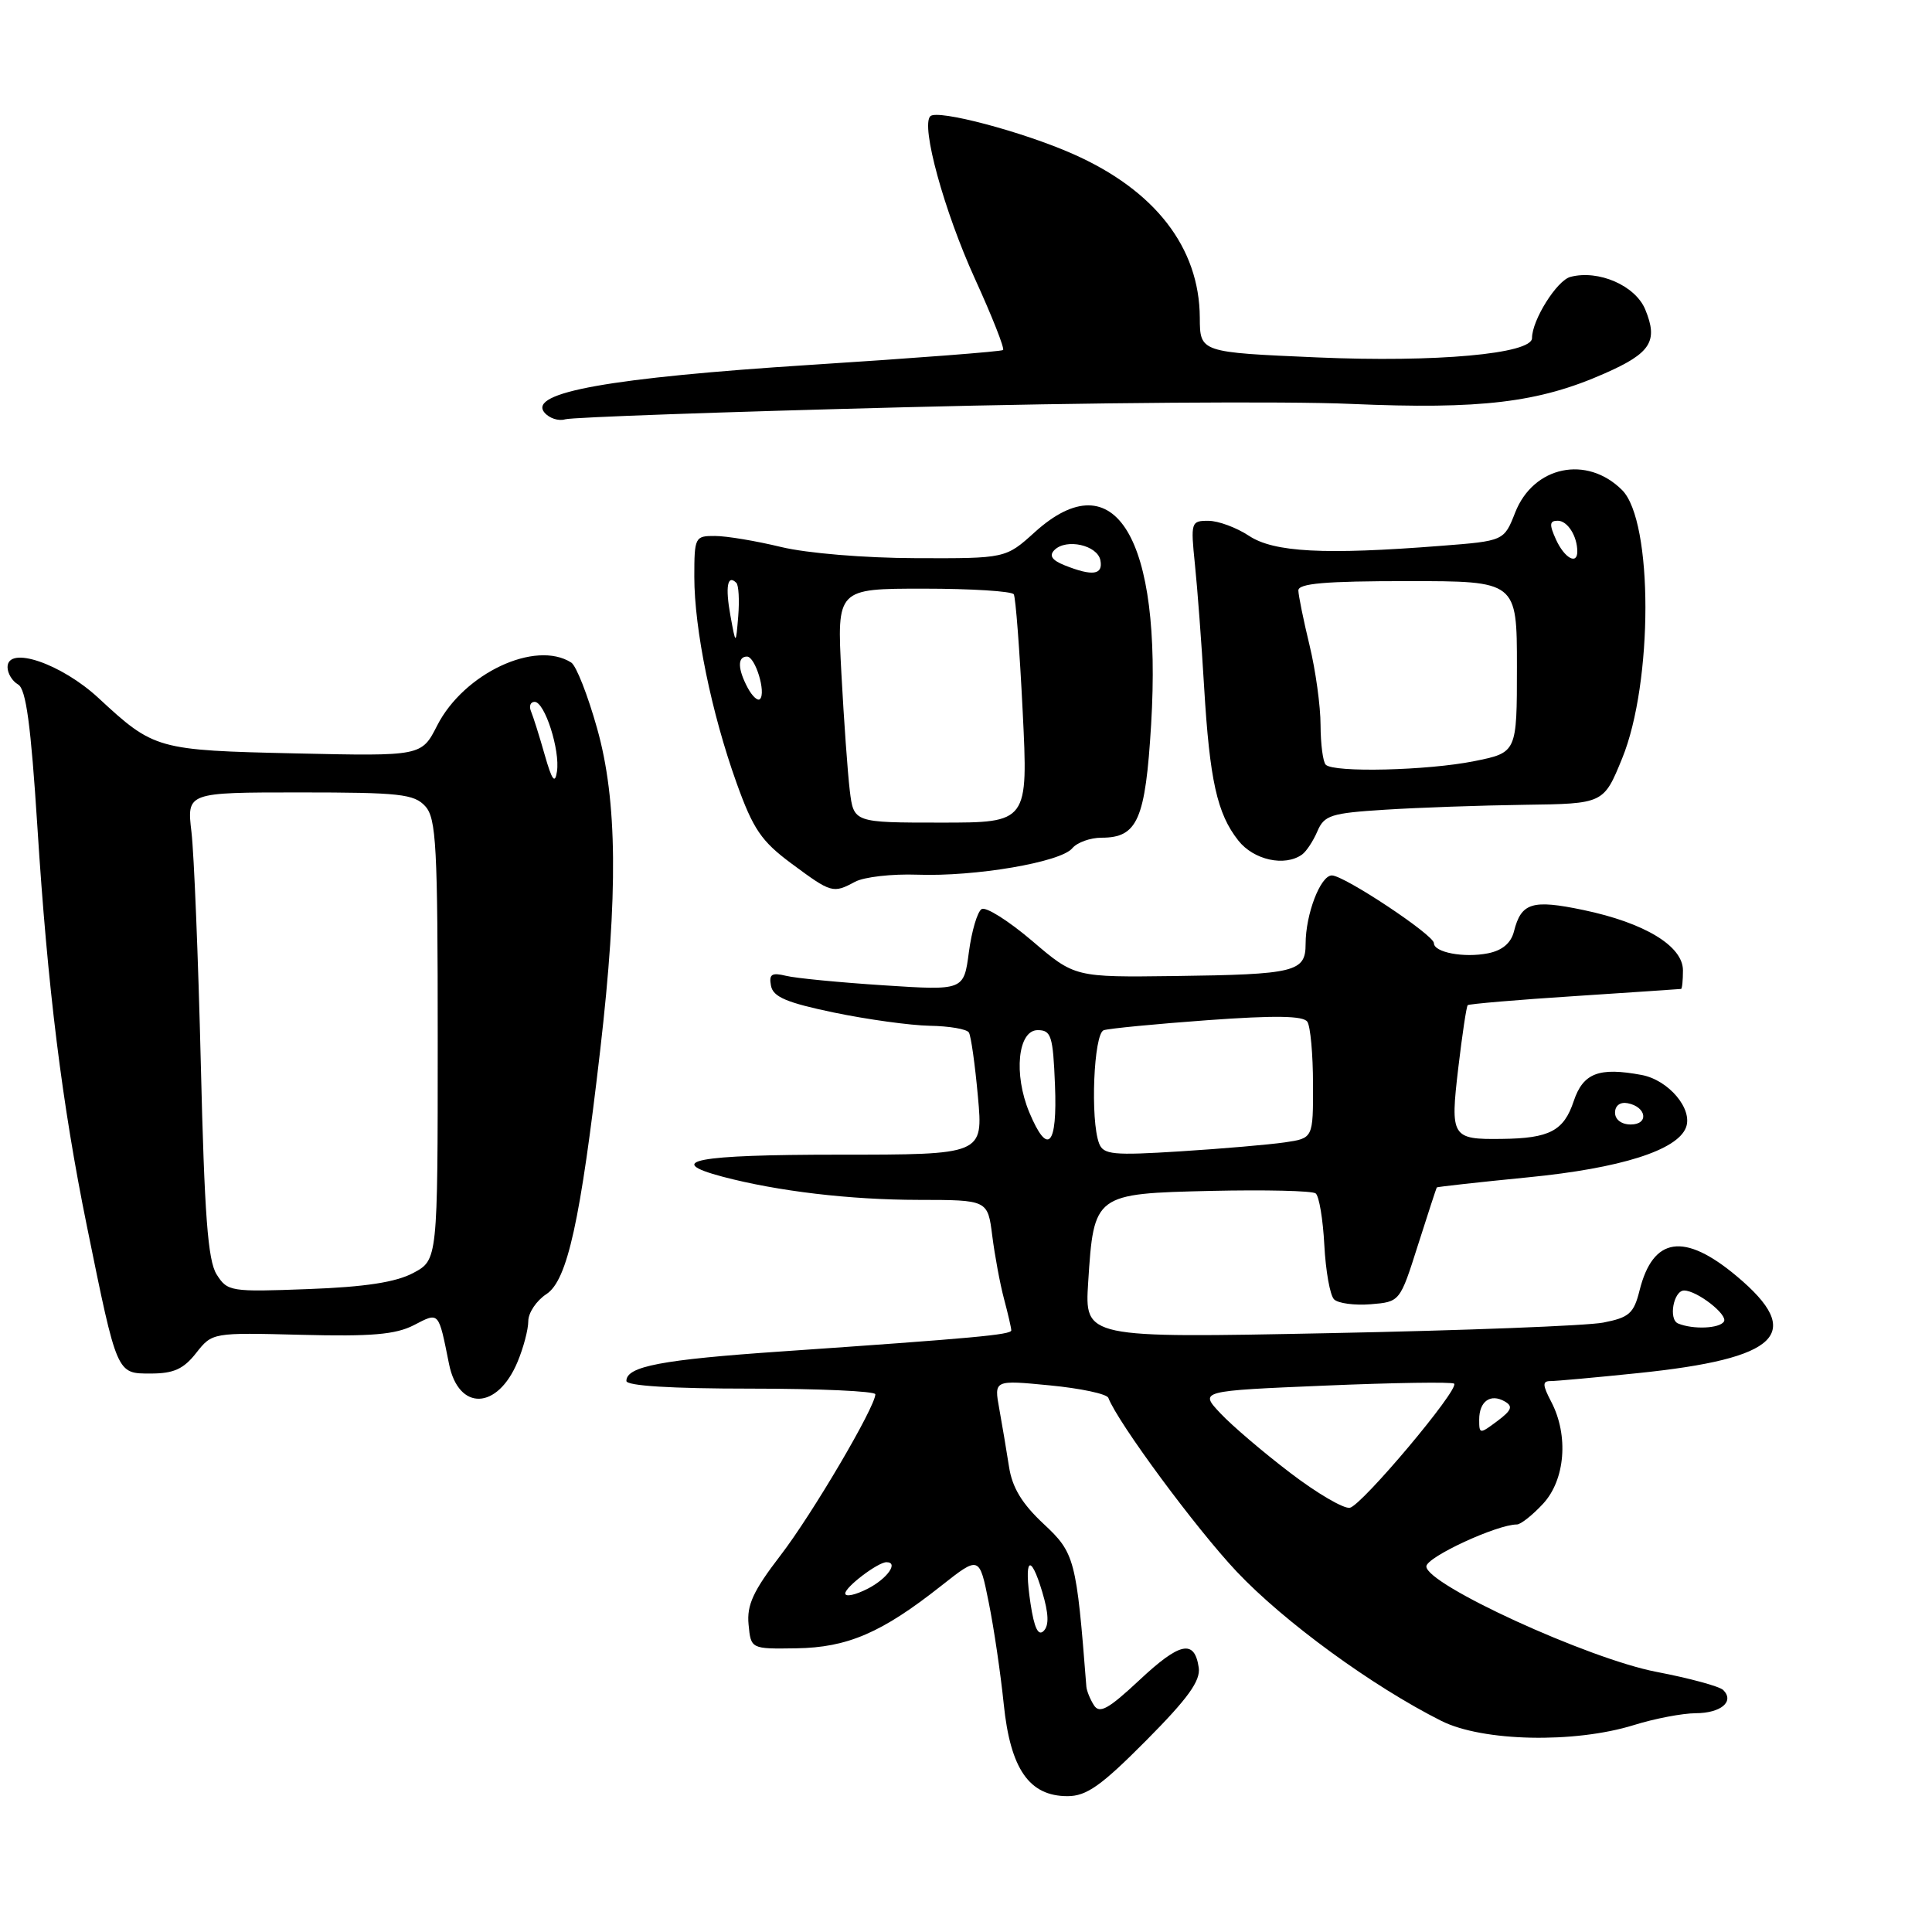 <?xml version="1.0" encoding="UTF-8" standalone="no"?>
<!DOCTYPE svg PUBLIC "-//W3C//DTD SVG 1.1//EN" "http://www.w3.org/Graphics/SVG/1.1/DTD/svg11.dtd" >
<svg xmlns="http://www.w3.org/2000/svg" xmlns:xlink="http://www.w3.org/1999/xlink" version="1.1" viewBox="0 0 256 256">
 <g >
 <path fill="currentColor"
d=" M 151.86 230.64 C 157.42 225.04 159.09 222.72 158.84 220.97 C 158.28 217.18 156.35 217.59 150.97 222.63 C 146.86 226.47 145.69 227.12 144.95 225.95 C 144.44 225.15 144.00 224.05 143.95 223.50 C 142.63 206.58 142.42 205.78 138.28 201.92 C 135.42 199.25 134.12 197.11 133.70 194.35 C 133.37 192.23 132.79 188.78 132.41 186.68 C 131.71 182.85 131.71 182.85 139.11 183.57 C 143.17 183.96 146.66 184.70 146.86 185.22 C 148.13 188.53 158.45 202.50 163.87 208.25 C 170.15 214.90 181.85 223.44 190.99 228.03 C 196.45 230.77 208.62 231.03 216.50 228.58 C 219.25 227.72 222.94 227.02 224.69 227.01 C 228.03 227.00 229.86 225.46 228.34 223.94 C 227.85 223.45 223.87 222.37 219.48 221.53 C 210.47 219.80 189.00 209.96 189.00 207.56 C 189.00 206.33 198.35 202.00 201.00 202.00 C 201.50 202.00 203.06 200.77 204.46 199.26 C 207.40 196.09 207.88 190.21 205.55 185.75 C 204.38 183.51 204.36 183.00 205.45 183.00 C 206.19 183.00 211.38 182.53 216.99 181.95 C 235.81 180.02 239.20 176.70 230.11 169.09 C 223.16 163.27 219.03 163.88 217.25 170.99 C 216.49 174.04 215.87 174.58 212.44 175.25 C 210.27 175.67 193.92 176.30 176.11 176.65 C 143.72 177.30 143.72 177.30 144.19 169.90 C 144.94 158.21 145.01 158.16 160.46 157.80 C 167.63 157.64 173.87 157.78 174.33 158.13 C 174.79 158.48 175.30 161.56 175.48 164.98 C 175.66 168.40 176.23 171.63 176.77 172.17 C 177.30 172.70 179.48 172.99 181.62 172.82 C 185.50 172.50 185.50 172.50 187.88 165.00 C 189.19 160.88 190.32 157.43 190.38 157.34 C 190.45 157.26 195.90 156.65 202.50 156.00 C 214.73 154.80 222.24 152.42 223.40 149.40 C 224.34 146.95 221.10 143.11 217.53 142.44 C 211.86 141.38 209.77 142.18 208.52 145.92 C 207.21 149.85 205.32 150.84 199.00 150.91 C 192.34 151.00 192.15 150.68 193.23 141.50 C 193.75 137.10 194.31 133.36 194.48 133.19 C 194.64 133.03 201.02 132.48 208.64 131.99 C 216.26 131.49 222.61 131.06 222.75 131.04 C 222.89 131.02 223.00 129.91 223.00 128.58 C 223.00 125.35 217.92 122.28 209.80 120.58 C 203.01 119.16 201.57 119.61 200.61 123.41 C 200.22 124.96 199.07 125.94 197.16 126.32 C 193.98 126.95 190.00 126.20 190.00 124.97 C 190.00 123.89 178.11 116.00 176.48 116.00 C 174.97 116.00 173.00 121.12 173.00 125.08 C 173.00 128.79 171.64 129.12 155.67 129.33 C 142.41 129.50 142.41 129.50 136.75 124.66 C 133.63 122.01 130.63 120.11 130.07 120.46 C 129.51 120.80 128.75 123.37 128.38 126.17 C 127.71 131.25 127.71 131.25 117.10 130.56 C 111.27 130.18 105.44 129.62 104.15 129.30 C 102.25 128.84 101.87 129.09 102.16 130.62 C 102.44 132.10 104.23 132.86 110.51 134.17 C 114.90 135.08 120.61 135.87 123.19 135.92 C 125.77 135.96 128.11 136.36 128.38 136.81 C 128.66 137.25 129.20 141.08 129.58 145.31 C 130.28 153.00 130.28 153.00 111.14 153.00 C 92.19 153.00 87.85 153.82 95.75 155.92 C 103.06 157.85 112.62 158.98 121.69 158.99 C 130.88 159.00 130.88 159.00 131.48 163.75 C 131.81 166.36 132.51 170.13 133.04 172.12 C 133.57 174.10 134.00 175.98 134.00 176.28 C 134.00 176.86 129.10 177.31 103.60 179.07 C 87.69 180.16 83.00 181.05 83.00 182.98 C 83.00 183.63 88.90 184.00 99.50 184.00 C 108.58 184.00 115.99 184.34 115.99 184.75 C 115.95 186.48 107.61 200.66 103.41 206.11 C 99.80 210.81 98.94 212.68 99.19 215.26 C 99.50 218.50 99.50 218.50 105.50 218.41 C 112.31 218.31 116.84 216.35 124.70 210.14 C 129.77 206.14 129.77 206.14 131.01 212.32 C 131.70 215.72 132.59 221.78 133.00 225.80 C 133.88 234.40 136.37 238.00 141.45 238.00 C 143.97 238.00 145.91 236.63 151.86 230.64 Z  M 68.58 180.45 C 69.36 178.59 70.00 176.16 70.00 175.06 C 70.00 173.95 71.08 172.34 72.41 171.47 C 75.18 169.65 76.91 161.82 79.53 139.15 C 81.92 118.47 81.81 106.05 79.12 96.52 C 77.89 92.13 76.35 88.20 75.69 87.79 C 70.94 84.77 61.46 89.22 57.93 96.13 C 55.86 100.20 55.86 100.20 39.18 99.83 C 20.79 99.42 20.41 99.31 13.06 92.50 C 8.12 87.92 1.00 85.50 1.00 88.40 C 1.00 89.23 1.63 90.26 2.40 90.70 C 3.45 91.30 4.09 96.05 4.95 109.50 C 6.31 130.97 8.21 146.25 11.52 162.50 C 15.54 182.24 15.44 182.00 19.97 182.00 C 23.01 182.00 24.32 181.41 25.99 179.28 C 28.13 176.57 28.13 176.57 39.94 176.87 C 49.21 177.11 52.42 176.83 54.82 175.60 C 58.22 173.84 58.08 173.69 59.50 180.74 C 60.76 187.00 65.92 186.84 68.58 180.45 Z  M 113.30 116.84 C 114.49 116.20 118.20 115.78 121.54 115.90 C 129.21 116.18 140.55 114.25 142.08 112.40 C 142.72 111.63 144.47 111.00 145.97 111.00 C 150.73 111.00 151.77 108.61 152.53 96.00 C 154.01 71.29 147.75 60.91 137.13 70.50 C 133.26 74.00 133.26 74.00 121.38 73.96 C 114.56 73.94 106.94 73.31 103.50 72.48 C 100.20 71.68 96.26 71.02 94.75 71.02 C 92.09 71.00 92.00 71.17 92.00 76.43 C 92.00 83.37 94.28 94.49 97.59 103.72 C 99.79 109.86 100.88 111.46 104.84 114.40 C 110.17 118.35 110.37 118.41 113.30 116.84 Z  M 172.53 113.23 C 173.09 112.83 174.01 111.44 174.56 110.15 C 175.47 108.02 176.36 107.74 183.54 107.29 C 187.92 107.01 196.22 106.72 201.99 106.64 C 212.49 106.50 212.49 106.50 214.94 100.50 C 219.05 90.46 219.06 69.06 214.94 64.94 C 210.27 60.27 203.19 61.75 200.77 67.91 C 199.29 71.68 199.29 71.68 190.89 72.33 C 175.47 73.54 168.80 73.18 165.50 71.00 C 163.85 69.91 161.43 69.01 160.12 69.01 C 157.82 69.00 157.76 69.19 158.33 74.75 C 158.66 77.91 159.21 85.22 159.55 91.00 C 160.29 103.39 161.27 107.81 164.08 111.37 C 166.11 113.96 170.24 114.87 172.53 113.23 Z  M 120.00 53.96 C 143.93 53.34 170.47 53.14 179.00 53.52 C 196.24 54.27 203.89 53.35 212.63 49.48 C 218.76 46.78 219.74 45.21 218.00 41.00 C 216.69 37.84 211.81 35.71 208.09 36.69 C 206.30 37.15 203.00 42.41 203.00 44.80 C 203.00 46.89 190.25 48.04 174.57 47.36 C 159.00 46.69 159.00 46.69 158.98 42.09 C 158.93 32.80 153.05 25.21 142.17 20.40 C 135.51 17.45 124.21 14.46 123.27 15.40 C 122.00 16.67 125.09 27.95 129.18 36.93 C 131.46 41.93 133.14 46.18 132.91 46.38 C 132.68 46.58 121.25 47.46 107.50 48.34 C 80.85 50.05 69.93 52.00 72.14 54.66 C 72.77 55.42 74.01 55.83 74.89 55.56 C 75.78 55.29 96.08 54.57 120.00 53.96 Z  M 136.55 212.48 C 135.65 206.48 136.51 205.62 138.10 210.93 C 138.96 213.80 139.02 215.38 138.29 216.11 C 137.57 216.83 137.04 215.72 136.55 212.48 Z  M 112.00 211.14 C 112.00 210.28 116.33 207.00 117.46 207.00 C 119.11 207.00 117.58 209.17 115.00 210.50 C 113.35 211.35 112.00 211.64 112.00 211.14 Z  M 170.95 195.15 C 167.40 192.45 163.24 188.90 161.71 187.27 C 158.92 184.30 158.92 184.30 175.57 183.60 C 184.74 183.21 192.43 183.10 192.68 183.34 C 193.41 184.07 180.46 199.47 178.86 199.79 C 178.05 199.94 174.49 197.86 170.95 195.15 Z  M 196.00 188.11 C 196.00 185.68 197.50 184.61 199.39 185.70 C 200.51 186.34 200.31 186.87 198.40 188.30 C 196.07 190.04 196.00 190.04 196.00 188.11 Z  M 222.36 175.37 C 221.05 174.84 221.75 171.00 223.15 171.00 C 224.86 171.00 228.99 174.21 228.43 175.11 C 227.86 176.04 224.34 176.19 222.36 175.37 Z  M 145.64 151.52 C 144.45 148.41 144.92 136.97 146.25 136.51 C 146.94 136.28 153.12 135.68 160.00 135.18 C 168.98 134.53 172.71 134.59 173.23 135.39 C 173.64 136.00 173.98 139.72 173.98 143.66 C 174.00 150.82 174.00 150.82 170.25 151.37 C 168.19 151.67 161.95 152.21 156.39 152.56 C 147.49 153.12 146.21 153.00 145.64 151.52 Z  M 136.39 147.40 C 134.28 142.34 134.87 136.50 137.50 136.50 C 139.29 136.50 139.53 137.26 139.79 143.75 C 140.12 151.87 138.84 153.25 136.39 147.40 Z  M 214.00 147.43 C 214.00 146.50 214.68 145.99 215.67 146.18 C 218.18 146.66 218.52 149.00 216.08 149.00 C 214.85 149.00 214.00 148.35 214.00 147.43 Z  M 28.70 168.86 C 27.54 167.01 27.09 161.00 26.61 141.00 C 26.27 126.97 25.71 113.14 25.37 110.25 C 24.75 105.00 24.75 105.00 39.72 105.00 C 52.95 105.00 54.88 105.21 56.35 106.83 C 57.81 108.44 58.00 112.09 58.00 137.80 C 58.00 166.95 58.00 166.95 54.75 168.68 C 52.45 169.90 48.40 170.53 40.84 170.81 C 30.53 171.20 30.14 171.14 28.70 168.86 Z  M 72.17 100.00 C 71.47 97.53 70.65 94.94 70.36 94.25 C 70.07 93.56 70.29 93.00 70.84 93.00 C 72.18 93.00 74.23 99.39 73.80 102.23 C 73.54 103.95 73.14 103.40 72.17 100.00 Z  M 112.60 104.75 C 112.32 102.41 111.82 95.44 111.49 89.25 C 110.89 78.00 110.89 78.00 122.39 78.00 C 128.71 78.00 134.09 78.34 134.33 78.75 C 134.58 79.16 135.11 86.14 135.51 94.25 C 136.24 109.00 136.24 109.00 124.68 109.00 C 113.12 109.00 113.12 109.00 112.60 104.75 Z  M 99.08 91.15 C 97.74 88.64 97.70 87.00 98.98 87.00 C 100.08 87.00 101.54 91.79 100.70 92.63 C 100.40 92.93 99.68 92.26 99.08 91.15 Z  M 96.78 81.55 C 96.09 77.74 96.39 76.06 97.57 77.23 C 97.88 77.54 97.99 79.53 97.82 81.65 C 97.50 85.50 97.50 85.50 96.78 81.55 Z  M 141.08 74.91 C 139.38 74.23 138.98 73.62 139.72 72.88 C 141.29 71.31 145.43 72.24 145.81 74.25 C 146.18 76.18 144.77 76.38 141.08 74.91 Z  M 175.67 101.33 C 175.30 100.97 174.99 98.60 174.98 96.08 C 174.98 93.56 174.32 88.80 173.52 85.50 C 172.72 82.20 172.06 78.94 172.04 78.25 C 172.01 77.31 175.55 77.00 186.50 77.00 C 201.00 77.00 201.00 77.00 201.00 88.36 C 201.00 99.72 201.00 99.72 195.33 100.86 C 189.15 102.10 176.73 102.40 175.67 101.33 Z  M 206.18 71.50 C 205.27 69.49 205.31 69.00 206.41 69.00 C 207.71 69.00 209.00 71.04 209.00 73.08 C 209.00 74.90 207.30 73.95 206.18 71.50 Z "/>
</g>
</svg>